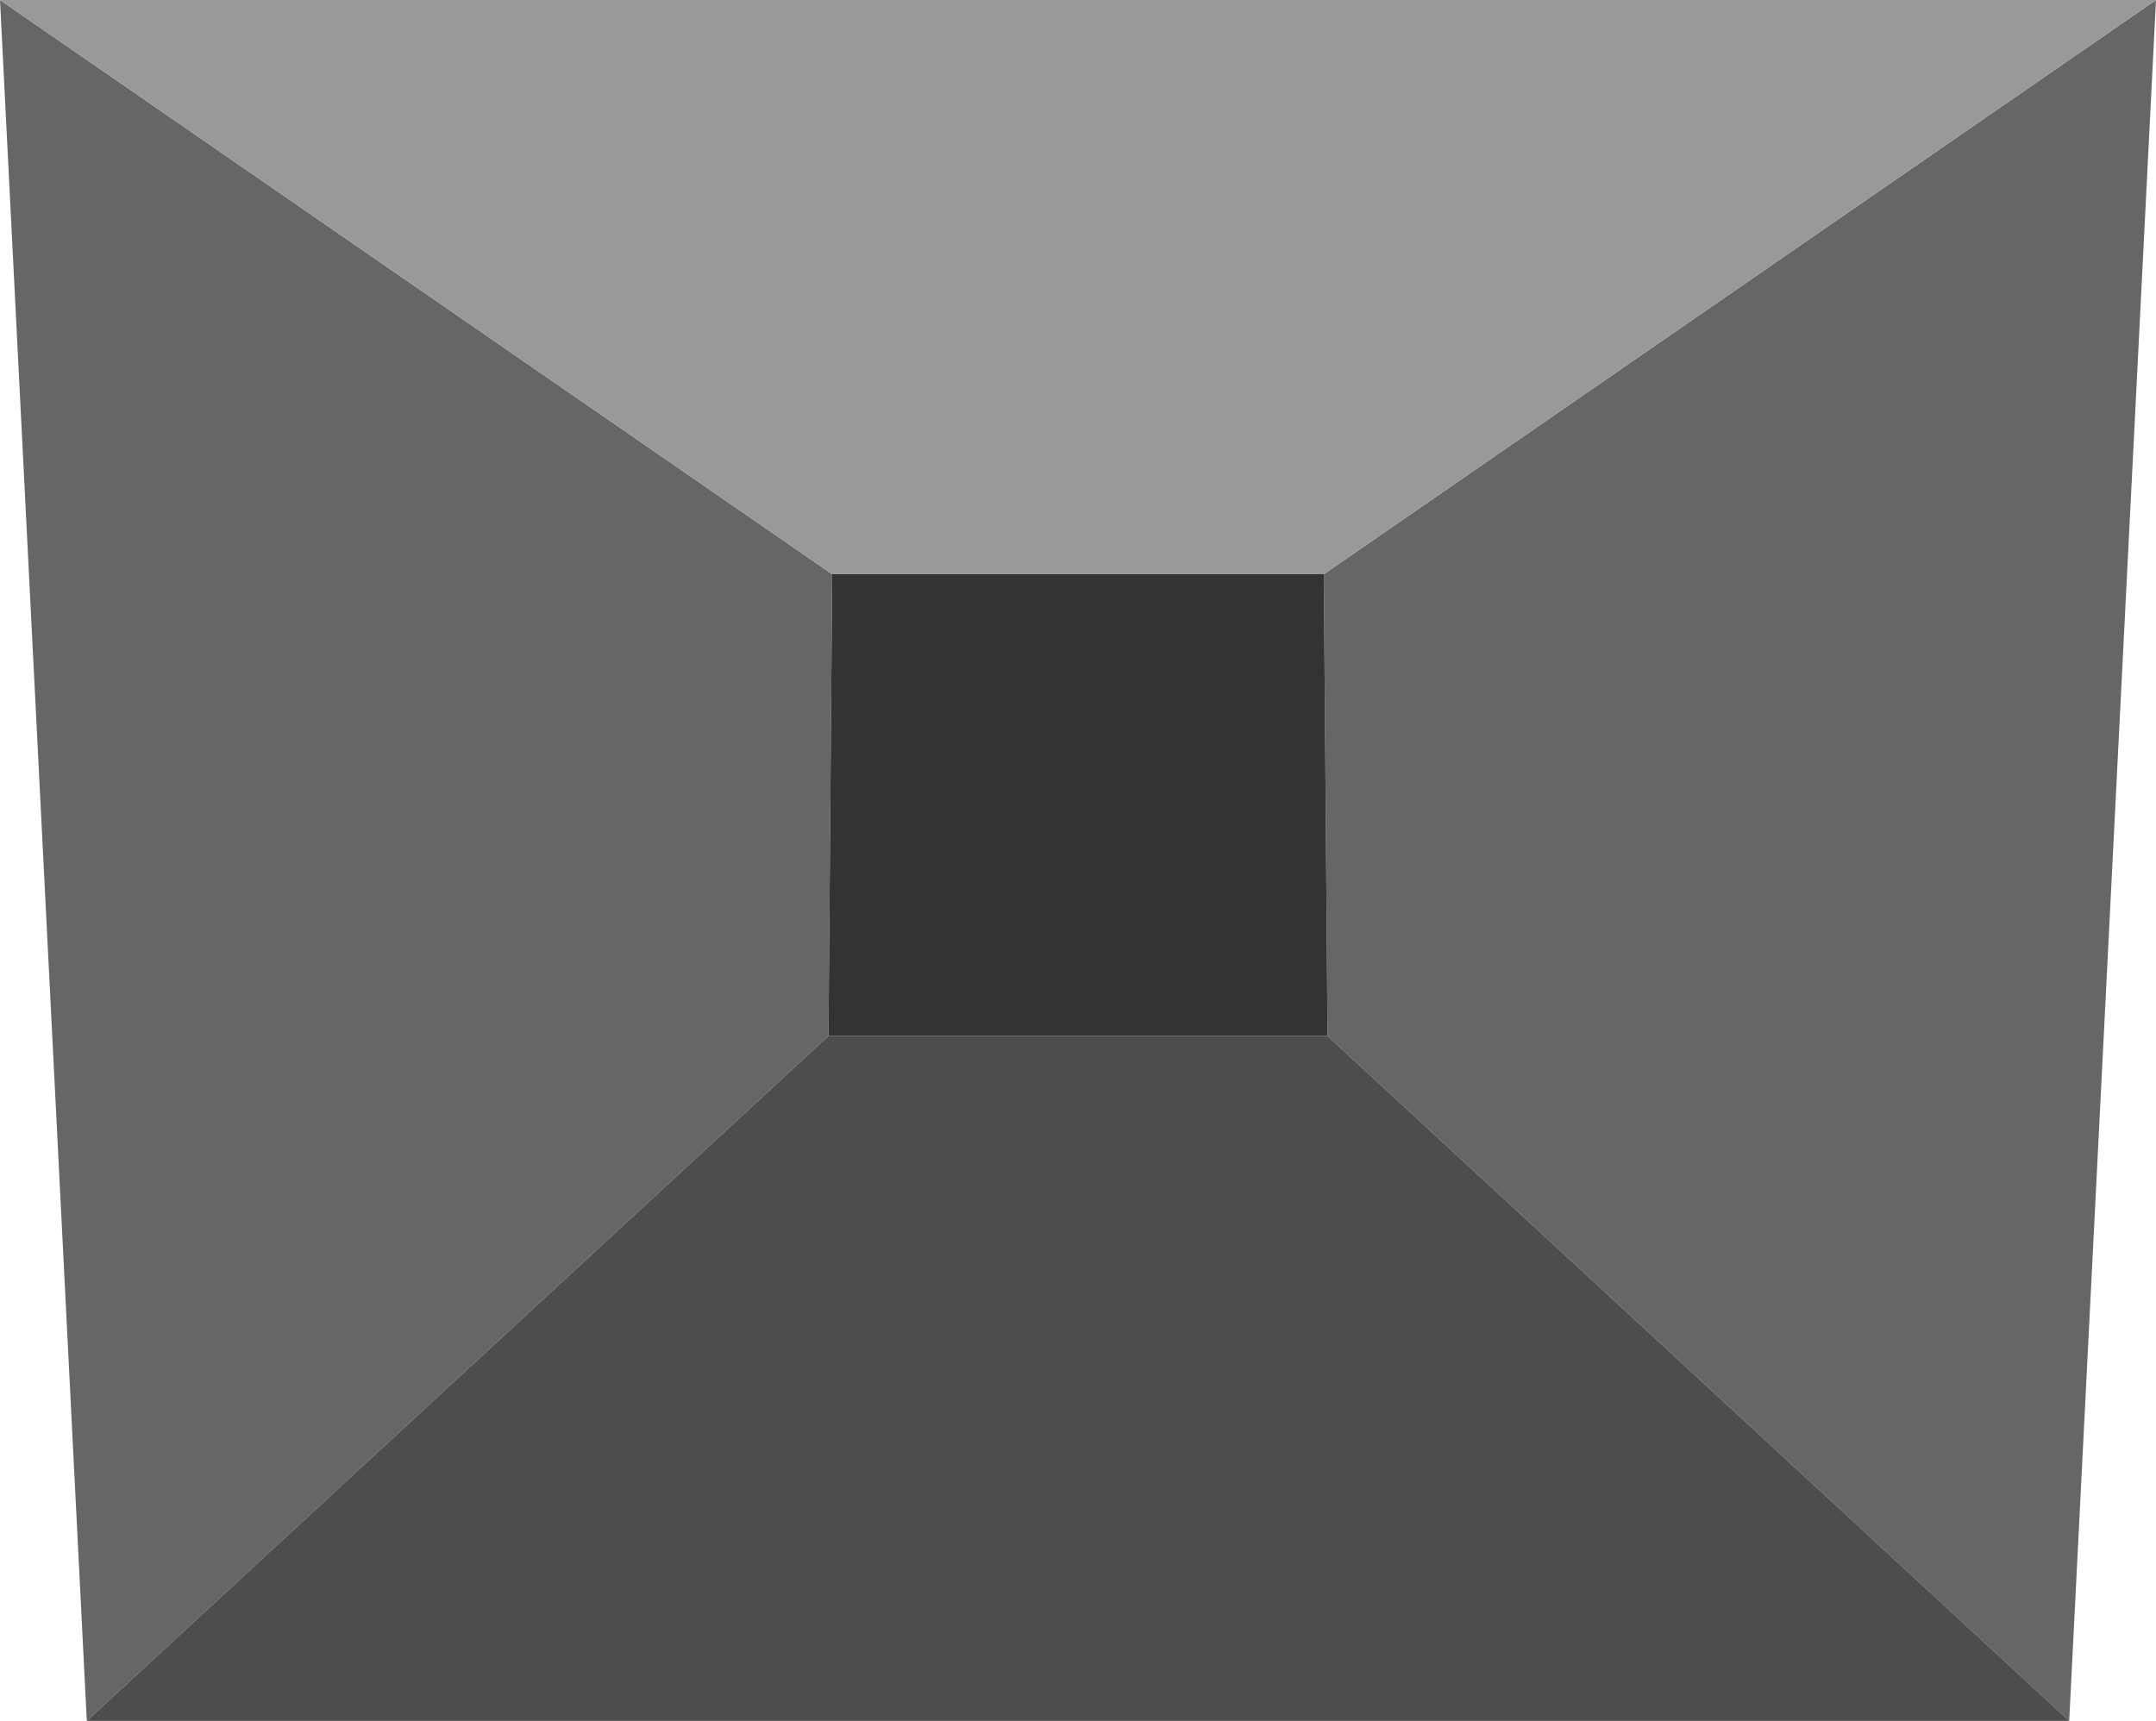 <?xml version="1.0" encoding="UTF-8" standalone="no"?>
<!-- Created with Inkscape (http://www.inkscape.org/) -->

<svg
   width="2343.979"
   height="1871.299"
   viewBox="0 0 620.178 495.114"
   version="1.1"
   id="svg8"
   inkscape:version="1.3 (0e150ed6c4, 2023-07-21)"
   sodipodi:docname="back.svg"
   xml:space="preserve"
   xmlns:inkscape="http://www.inkscape.org/namespaces/inkscape"
   xmlns:sodipodi="http://sodipodi.sourceforge.net/DTD/sodipodi-0.dtd"
   xmlns="http://www.w3.org/2000/svg"
   xmlns:svg="http://www.w3.org/2000/svg"
   xmlns:rdf="http://www.w3.org/1999/02/22-rdf-syntax-ns#"
   xmlns:cc="http://creativecommons.org/ns#"
   xmlns:dc="http://purl.org/dc/elements/1.1/"><defs
     id="defs2"><clipPath
       clipPathUnits="userSpaceOnUse"
       id="clipPath954"><rect
         style="fill:#ffffff;fill-opacity:1;stroke:#000000;stroke-width:0.366;stroke-linecap:round;stroke-linejoin:bevel;stroke-miterlimit:4;stroke-dasharray:none;stroke-dashoffset:0;stroke-opacity:1"
         id="rect956"
         width="36.475"
         height="13.135"
         x="248.236"
         y="93.46"
         rx="13.313"
         ry="3.971" /></clipPath></defs><sodipodi:namedview
     id="base"
     pagecolor="#ffffff"
     bordercolor="#666666"
     borderopacity="1.0"
     inkscape:pageopacity="0.0"
     inkscape:pageshadow="2"
     inkscape:zoom="0.24748737"
     inkscape:cx="2080.9143"
     inkscape:cy="236.3757"
     inkscape:document-units="mm"
     inkscape:current-layer="svg8"
     showgrid="false"
     units="px"
     inkscape:window-width="956"
     inkscape:window-height="1037"
     inkscape:window-x="960"
     inkscape:window-y="0"
     inkscape:window-maximized="1"
     inkscape:showpageshadow="2"
     inkscape:pagecheckerboard="0"
     inkscape:deskcolor="#d1d1d1" /><g
     inkscape:groupmode="layer"
     id="layer2"
     inkscape:label="back"
     transform="translate(-72.563,121.191)"><g
       id="g233"
       inkscape:export-filename="../../projects/endless-jam-2023/modules/remi/assets/graphics/back.svg"
       inkscape:export-xdpi="200"
       inkscape:export-ydpi="200"><path
         style="fill:#666666;fill-opacity:1;stroke:none;stroke-width:1;stroke-linecap:round;stroke-linejoin:round;stroke-dasharray:none;stroke-opacity:1"
         d="M 311.945,44.016 72.563,-121.191 97.531,373.923 310.875,176.857 Z"
         id="path229"
         sodipodi:nodetypes="ccccc" /><path
         style="fill:#666666;fill-opacity:1;stroke:none;stroke-width:1;stroke-linecap:round;stroke-linejoin:round;stroke-dasharray:none;stroke-opacity:1"
         d="M 453.358,44.016 692.74,-121.191 667.772,373.923 454.428,176.857 Z"
         id="path230"
         sodipodi:nodetypes="ccccc" /><path
         style="fill:#4d4d4d;fill-opacity:1;stroke:none;stroke-width:1;stroke-linecap:round;stroke-linejoin:round;stroke-dasharray:none;stroke-opacity:1"
         d="M 97.531,373.923 H 667.772 L 454.428,176.857 H 310.875 Z"
         id="path231"
         sodipodi:nodetypes="ccccc" /><path
         style="fill:#999999;fill-opacity:1;stroke:none;stroke-width:1;stroke-linecap:round;stroke-linejoin:round;stroke-dasharray:none;stroke-opacity:1"
         d="M 72.563,-121.191 311.945,44.016 H 453.358 L 692.74,-121.191 Z"
         id="path232"
         sodipodi:nodetypes="ccccc" /><path
         style="fill:#333333;fill-opacity:1;stroke:none;stroke-width:1;stroke-linecap:round;stroke-linejoin:round;stroke-dasharray:none;stroke-opacity:1"
         d="m 311.945,44.016 h 141.412 l 1.071,132.841 H 310.874 Z"
         id="path233" /></g></g></svg>
